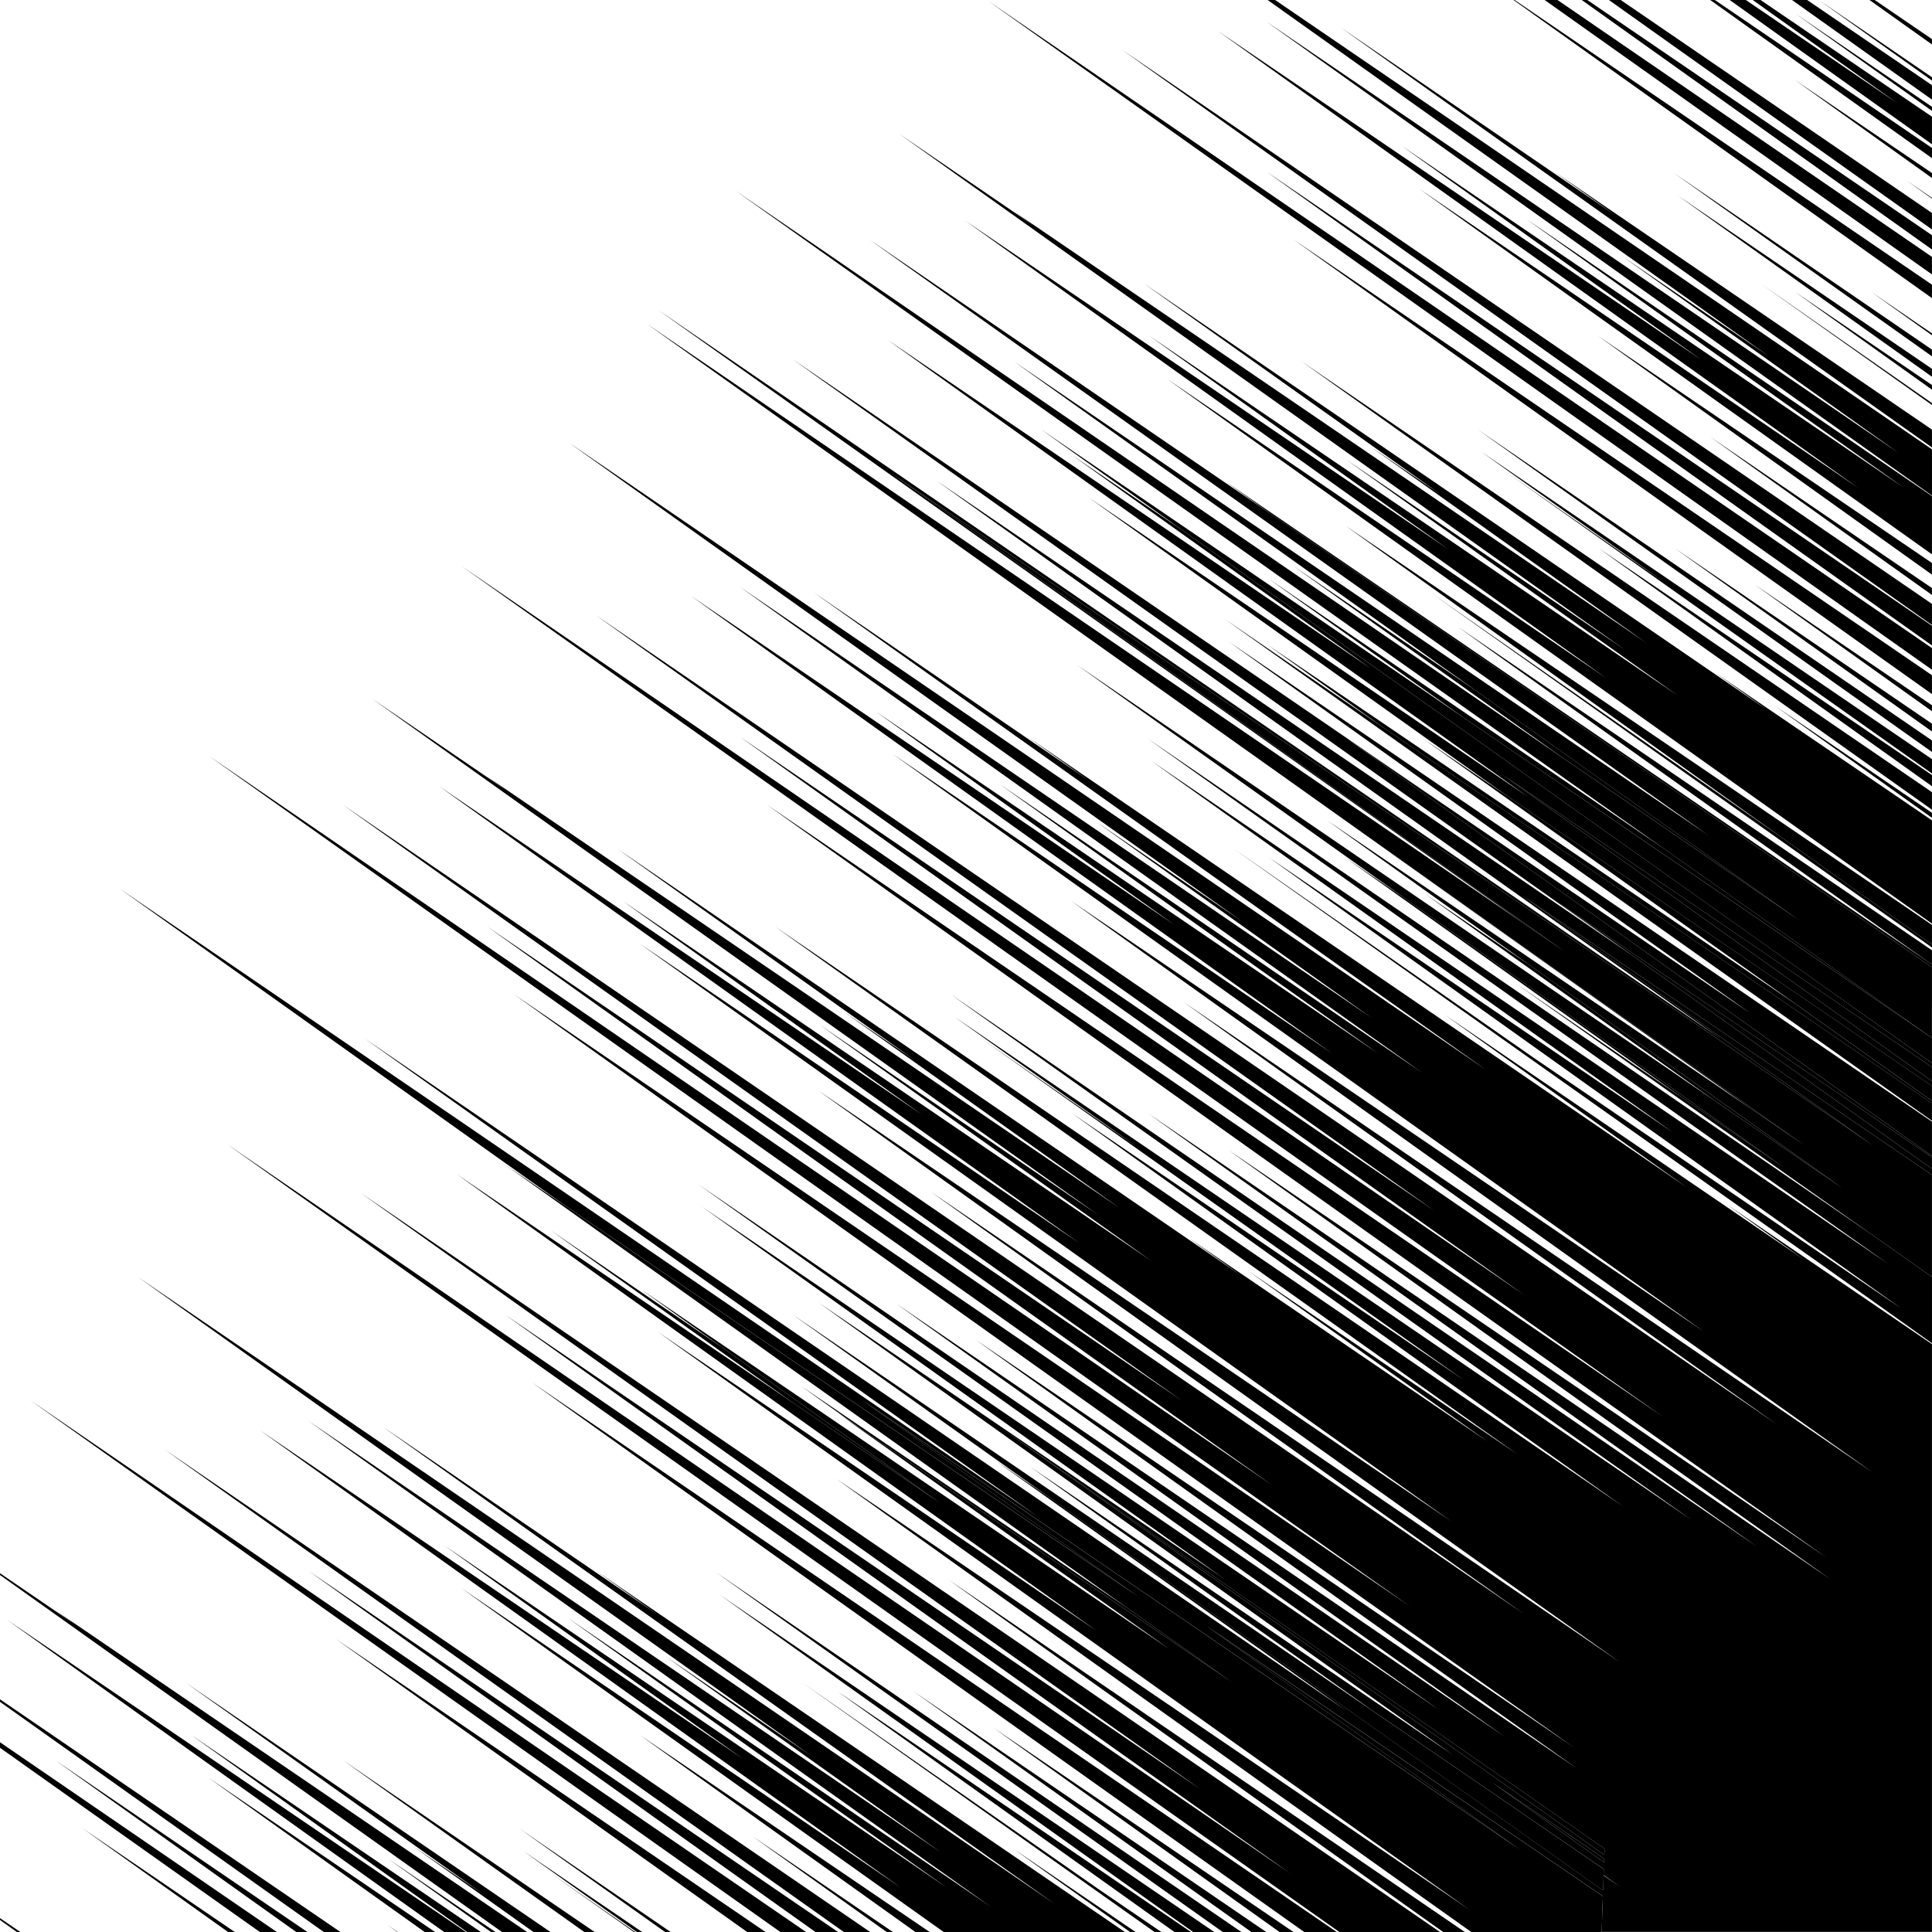 <svg xmlns="http://www.w3.org/2000/svg" width="80" height="80" viewBox="505.38 83.143 80 80"><path fill="none" d="M585.378 135.133h.002v.108h-.002zM505.38 163.143h.699l-.699-.497v.497zM572.502 161.3l-.719-.511-.001.019.72.492z"/><path fill="none" d="M583.007 83.143l2.371 1.619v.221l-2.585-1.84h-2.582l5.167 3.527v.598l-5.795-4.125h-1.302c2.054 1.397 4.465 3.039 7.097 4.832v1.142c-2.902-2.068-5.75-4.099-8.375-5.973h-.614c2.302 1.568 5.419 3.691 8.989 6.126v.421c-3.664-2.611-6.859-4.892-9.181-6.548h-3.706c3.84 2.626 8.277 5.662 12.887 8.819v.681c-4.8-3.406-9.421-6.688-13.377-9.5h-.896a17615.5 17615.5 0 0114.272 9.738v.593c-5.716-4.068-10.921-7.777-14.502-10.331h-1.003a20172.12 20172.12 0 0115.505 10.636v.727c-5.691-4.029-11.242-7.962-16.038-11.363h-1.242c2.483 1.691 9.276 6.319 17.28 11.787v.557c-8.03-5.714-14.876-10.596-17.327-12.344h-9.873c6.845 4.673 17.397 11.885 27.2 18.607v1.915c-13.665-9.707-27.562-19.628-27.562-19.628s12.913 8.789 26.192 17.869c-6.728-4.785-11.423-8.129-11.423-8.129s2.323 1.583 6.047 4.125a18978.323 18978.323 0 01-20.765-14.759H505.38v65.144l3.133 2.137-.824-.588s8.897 6.056 19.516 13.307h.265l-5.009-3.566 2.924 1.994c-7.245-5.147-12.306-8.748-12.306-8.748s6.382 4.357 15.095 10.32h1.4c-5.937-4.223-9.962-7.092-9.962-7.092s4.212 2.872 10.39 7.092h1.625l-3.476-2.462 3.532 2.462h.066l-4.693-3.347 4.913 3.347h.951c-3.731-2.649-6.023-4.279-6.023-4.279l6.254 4.279h3.167c-9.491-6.754-17.052-12.149-17.052-12.149-.002 0 7.938 5.407 17.813 12.149h.615c-16.056-11.364-31.063-22.021-31.063-22.021s15.608 10.681 32.126 22.021h.389c-11.229-7.986-20.979-14.946-20.979-14.946s10.252 6.979 21.914 14.946h.24c-14.431-10.233-28.138-19.991-28.138-19.991s14.335 9.785 29.229 19.991h.685l-5.567-3.969 5.823 3.969h.932c-6.585-4.702-11.405-8.153-11.405-8.153s5.094 3.458 11.995 8.153h.583c-10.729-7.637-19.978-14.244-19.978-14.244s8.213 5.587 18.195 12.4c-12.823-9.123-26.527-18.931-26.527-18.931s9.407 6.385 20.004 13.608c-7.108-5.071-12.376-8.839-12.376-8.839s9.813 6.666 20.806 14.165c-8.918-6.34-15.67-11.151-15.67-11.151s7.675 5.233 17.511 11.958c-13.889-9.864-28.271-20.132-28.271-20.132s12.913 8.788 26.192 17.869c-6.727-4.786-11.421-8.129-11.421-8.129l6.046 4.125c-14.133-10.029-27.874-19.821-27.874-19.821s21 14.319 37.986 25.978c-14.43-10.229-27.859-19.784-27.859-19.784 0-.001 4.627 3.16 11.387 7.783l-2.535-1.805s10.05 6.852 21.886 14.95h.217l-4.829-3.444s1.93 1.313 5.056 3.444h.786a29355 29355 0 01-14.575-10.32L551 161.459l2.47 1.684h.542c-7.903-5.637-13.964-9.97-13.964-9.97s6.39 4.343 14.647 9.97h.089c-10.637-7.567-19.586-13.954-19.586-13.954s9.406 6.403 20.461 13.954h.353c-11.648-8.26-20.973-14.886-20.973-14.886s9.708 6.637 21.746 14.886h.411c-8.022-5.709-13.977-9.956-13.977-9.956s6.243 4.253 14.592 9.956h.551c-6.849-4.885-11.838-8.451-11.838-8.451s5.256 3.573 12.416 8.451h.446c-15.027-10.66-31.979-22.755-31.979-22.755s17.849 12.152 33.324 22.755h.108c-20.153-14.229-46.065-32.628-46.065-32.628s24.056 16.461 44.045 30.213c-15.088-10.701-32.51-23.137-32.51-23.137s14.593 9.934 28.763 19.63c-16.538-11.715-34.746-24.676-34.746-24.676s26.313 17.961 44.68 30.598h.132c-11.055-7.861-20.468-14.576-20.468-14.576s9.885 6.731 21.363 14.576h.27c-12.718-9.05-26.283-18.759-26.283-18.759s13.426 9.11 26.22 17.845c-15.043-10.668-33.619-23.936-33.619-23.936s8.213 5.586 18.197 12.4c-12.823-9.123-26.527-18.931-26.527-18.931s6.036 4.097 13.88 9.436c-5.958-4.239-10.002-7.12-10.002-7.12l7.093 4.841-3.343-2.389s10.468 7.11 21.891 14.903c-7.945-5.648-13.752-9.787-13.752-9.787l1.042.711-2.545-1.82c0-.001 5.833 3.96 13.515 9.192-13.063-9.285-25.776-18.359-25.776-18.359l2.472 1.683c-10.23-7.27-18.417-13.104-18.417-13.104s21.002 14.319 37.987 25.979c-14.429-10.23-27.858-19.785-27.858-19.785s22.427 15.315 40.662 27.846c-8.27-5.888-14.535-10.361-14.535-10.361l2.342 1.595c-6.355-4.521-10.729-7.637-10.729-7.637 0-.001 11.261 7.677 23.982 16.383a15994.017 15994.017 0 01-14.148-10.083c0-.001 7.771 5.29 17.496 11.93-12.921-9.188-26.242-18.714-26.242-18.714s7.499 5.097 16.755 11.406c-11.498-8.178-21.604-15.39-21.604-15.39s15.803 10.758 30.517 20.831c-15.707-11.125-30.674-21.763-30.674-21.763s16.654 11.387 33.389 22.874c-13.019-9.249-25.21-17.943-25.21-17.943s14.065 9.583 28.233 19.28c-12.546-8.925-24.927-17.774-24.927-17.774s12.214 8.302 24.777 16.883c-15.934-11.236-43.896-31.188-43.896-31.188s20.942 14.258 37.127 25.362c-20.519-14.47-49.76-35.236-49.76-35.236s24.056 16.462 44.045 30.213c-15.087-10.701-32.51-23.137-32.51-23.137s14.594 9.935 28.764 19.63c-16.537-11.713-34.745-24.675-34.745-24.675s30.682 20.942 48.907 33.51c-12.722-9.04-24.563-17.488-24.563-17.488s14.345 9.77 28.542 19.485c-14.12-10.016-33.192-23.669-33.192-23.669s13.424 9.112 26.22 17.845c-15.045-10.668-33.621-23.936-33.621-23.936s8.215 5.587 18.198 12.399a13607.876 13607.876 0 01-26.526-18.931c-.002 0 9.407 6.386 20.004 13.608-7.11-5.071-12.378-8.838-12.378-8.838s10.468 7.11 21.891 14.904c-7.944-5.65-13.752-9.789-13.752-9.789s4.755 3.242 11.565 7.895c-14.867-10.547-30.067-21.377-30.067-21.377s2.123 1.447 5.563 3.795l-.825-.588s12.913 8.788 26.192 17.869c-6.727-4.785-11.421-8.13-11.421-8.13l2.924 1.994c-7.246-5.146-12.305-8.747-12.305-8.747s12.153 8.301 25.845 17.681l-2.189-1.563s5.215 3.547 12.394 8.441c-5.878-4.188-9.925-7.076-9.925-7.076s4.614 3.141 11.171 7.612c-15.115-10.718-30.764-21.868-30.764-21.868s18.699 12.751 35.131 24.021c-11.754-8.366-22.837-16.292-22.837-16.292s7.224 4.909 16.242 11.056c-6.859-4.85-13.875-9.817-19.996-14.155l6.563 4.576c-4.63-3.298-7.66-5.46-7.66-5.46s15.802 10.758 30.517 20.83c-15.708-11.124-30.674-21.762-30.674-21.762s16.655 11.388 33.391 22.874c-13.021-9.249-25.212-17.943-25.212-17.943s14.064 9.582 28.234 19.279c-12.547-8.923-24.929-17.775-24.929-17.775s12.215 8.303 24.779 16.883c-15.934-11.235-43.896-31.188-43.896-31.188s20.942 14.259 37.126 25.363c-20.518-14.47-49.76-35.236-49.76-35.236s24.057 16.461 44.045 30.212c-15.086-10.701-32.51-23.136-32.51-23.136s14.595 9.934 28.765 19.63c-16.538-11.713-34.746-24.675-34.746-24.675s30.681 20.941 48.908 33.51c-12.724-9.041-24.564-17.488-24.564-17.488 0-.001 14.344 9.77 28.543 19.485-14.12-10.015-33.193-23.668-33.193-23.668 0-.001 13.426 9.111 26.219 17.846-15.043-10.668-33.619-23.937-33.619-23.937s8.214 5.587 18.198 12.4c-12.824-9.122-26.528-18.93-26.528-18.93s9.408 6.386 20.004 13.609c-7.108-5.073-12.377-8.84-12.377-8.84s9.814 6.666 20.808 14.165c-8.92-6.341-15.67-11.15-15.67-11.15s7.673 5.231 17.511 11.958c-13.891-9.864-28.272-20.132-28.272-20.132s12.913 8.79 26.192 17.871c-6.728-4.787-11.421-8.131-11.421-8.131l6.045 4.126c-14.133-10.03-27.873-19.821-27.873-19.821s21 14.319 37.986 25.978c-14.431-10.23-27.859-19.785-27.859-19.785s4.626 3.16 11.384 7.783c-1.61-1.148-2.533-1.804-2.533-1.804s13.289 9.061 27.305 18.659c-5.937-4.23-10.03-7.152-10.03-7.152s6.425 4.374 14.887 10.148l-3.217-2.295s3.413 2.319 8.504 5.789v-.041l-4.563-3.247a21891.097 21891.097 0 01-24.346-17.229l12.388 8.636c2.979 2.029 8.682 5.917 15.29 10.428-12.921-9.188-26.242-18.714-26.242-18.714s7.501 5.097 16.757 11.404c-11.5-8.176-21.605-15.388-21.605-15.388s15.802 10.756 30.517 20.831c-15.708-11.125-30.676-21.762-30.676-21.762 0-.001 14.392 9.838 29.858 20.449l-14.598-10.293c2.353 1.612 4.667 3.199 6.901 4.733-8.029-5.714-13.982-9.96-13.982-9.96l2.423 1.652c-7.836-5.572-13.529-9.628-13.529-9.628s12.712 8.669 26.388 18.032c-6.921-4.936-11.977-8.55-11.977-8.55l4.31 2.931c-4.967-3.546-8.331-5.953-8.331-5.953 0-.001 7.892 5.358 17.414 11.849a14422.86 14422.86 0 01-19.265-13.694c-13.582-9.641-26.356-18.743-26.356-18.743s19.632 13.384 36.283 24.81c-17.709-12.527-35.805-25.377-35.805-25.377s24.057 16.461 44.046 30.213c-15.087-10.702-32.51-23.137-32.51-23.137s14.594 9.935 28.766 19.63c-16.541-11.714-34.749-24.676-34.749-24.676s12.51 8.539 26.299 17.984c3.058 2.079 7.904 5.377 13.381 9.11-11.5-8.177-21.605-15.389-21.605-15.389s14.82 10.088 29.118 19.874v.033l.002.001v-.149l-.002-.001v.083c-15.184-10.756-29.277-20.772-29.277-20.772l6.574 4.498-4.796-3.43s10.517 7.137 21.804 14.833c-8.735-6.215-15.402-10.97-15.402-10.97l3.568 2.432a16817.043 16817.043 0 01-17.369-12.385s8.215 5.586 18.197 12.399c-12.823-9.123-26.525-18.931-26.525-18.931s9.405 6.385 20.002 13.607c-7.108-5.07-12.376-8.838-12.376-8.838l4.569 3.106c-3.605-2.569-5.878-4.191-5.878-4.191s7.769 5.29 17.496 11.932c-4.867-3.464-8.049-5.731-8.049-5.731s7.073 4.821 16.325 11.146l-1.162-.825c-18.154-12.839-37.244-26.396-37.244-26.396s16.954 11.602 34.223 23.462c-6.571-4.674-11.134-7.926-11.134-7.926l7.599 5.186c-10.438-7.426-19.151-13.646-19.151-13.646 0-.001 14.594 9.935 28.764 19.631-16.537-11.714-34.745-24.676-34.745-24.676s7.147 4.879 16.59 11.338l-1.906-1.358s14.448 9.854 29.106 19.893c-10.607-7.544-19.446-13.851-19.446-13.851 0-.001 8.916 6.072 19.645 13.402v.159l.002.001v-.275a21483.769 21483.769 0 01-20.766-14.699l14.549 10.145c-9.735-6.942-18.08-12.917-18.08-12.917s12.115 8.222 24.295 16.534v.716l.002.001V83.143h-2.383zm2.371 38.246c-14.655-10.401-31.696-22.572-31.696-22.572s8.213 5.587 18.198 12.399c-12.822-9.123-26.526-18.931-26.526-18.931s9.407 6.386 20.002 13.607c-7.108-5.071-12.375-8.838-12.375-8.838s10.467 7.11 21.89 14.904c-7.944-5.65-13.752-9.788-13.752-9.788s4.755 3.241 11.565 7.895c-14.869-10.547-30.067-21.377-30.067-21.377s2.123 1.447 5.563 3.795l-.825-.588s12.913 8.788 26.192 17.869c-6.728-4.786-11.421-8.13-11.421-8.13l2.924 1.994c-7.245-5.147-12.306-8.747-12.306-8.747s12.156 8.301 25.846 17.682l-2.189-1.564s3.62 2.462 8.978 6.115v4.275zm0-4.381l-6.509-4.643s2.532 1.724 6.509 4.435v.208zm0-.336c-13.504-9.587-26.101-18.563-26.101-18.563s12.537 8.551 26.101 17.836v.727zm0-.974c-7.83-5.585-13.808-9.859-13.808-9.859s5.96 4.048 13.808 9.396v.463zm0-.525c-6.068-4.292-12.162-8.607-17.562-12.434l6.563 4.577c-4.63-3.299-7.658-5.461-7.658-5.461s8.4 5.72 18.656 12.724v.594zm0-.893c-10.622-7.534-18.815-13.357-18.815-13.357s8.171 5.587 18.815 12.881v.476zm0-.848c-6.281-4.473-10.637-7.578-10.637-7.578s4.346 2.96 10.637 7.255v.323zm0-.838c-4.424-3.157-7.33-5.235-7.33-5.235s2.901 1.972 7.33 4.988v.247zm0-.711c-13.364-9.495-26.447-18.83-26.447-18.83s13.012 8.859 26.447 18.049v.781zm0-1.008c-18.677-13.208-39.081-27.695-39.081-27.695 0-.001 20.288 13.882 39.081 26.799v.896zm0-1.006c-13.695-9.727-27.546-19.614-27.546-19.614s13.771 9.375 27.546 18.797v.817zm0-.846c-16.201-11.479-33.527-23.813-33.527-23.813s17.225 11.757 33.527 22.939v.874zm0-1.245c-5.484-3.907-9.184-6.546-9.184-6.546l9.184 6.262v.284zm0-.841c-7.796-5.566-13.834-9.888-13.834-9.888s6.019 4.085 13.834 9.406v.482zm0-.841c-11.254-8.009-21.234-15.138-21.234-15.138s8.214 5.586 18.198 12.399c-12.824-9.123-26.528-18.93-26.528-18.93s9.408 6.386 20.004 13.608c-7.108-5.072-12.377-8.839-12.377-8.839s9.814 6.667 20.807 14.165c-8.919-6.34-15.67-11.152-15.67-11.152s7.308 4.984 16.801 11.474v2.413zm0-4.425c-13.083-9.28-24.491-17.397-24.491-17.397s4.628 3.16 11.386 7.783l-2.535-1.805s6.72 4.582 15.641 10.681v.738zm0-1.76l-7.1-5.03 7.1 4.952v.078zm0-.632l-5.666-4.048s2.192 1.489 5.666 3.854v.194zm0-.536c-6.198-4.416-10.515-7.496-10.515-7.496s4.307 2.932 10.515 7.167v.329zm0-.847c-6.388-4.535-10.674-7.581-10.674-7.581s4.279 2.924 10.674 7.304v.277zm0-.871l-2.493-1.779 2.493 1.7v.079zm0-5.657l-1.041-.744 1.041.711v.033zm0-.855c-3.477-2.486-5.691-4.072-5.691-4.072s2.21 1.5 5.691 3.867v.205zm0-2.779l-5.655-4.028s2.161 1.473 5.655 3.859v.169zm0-1.255l-4.646-3.31s1.75 1.192 4.646 3.171v.139z"/><path fill="none" d="M585.378 135.948h.002v.021h-.002zM505.38 162.569l.841.574h8.602l-6.019-4.29s2.44 1.661 6.297 4.29h1.038a22529.91 22529.91 0 01-10.759-7.628v7.054zM577.958 83.143h-.287l6.29 4.284-6.003-4.284zM585.378 122.664h.002v.414h-.002zM585.378 124.628h.002v.021h-.002zM505.38 153.508c3.209 2.191 8.267 5.648 14.096 9.635h2.353l-.412-.295.435.295h1.114a15236 15236 0 01-8.948-6.385c-.001 0 3.806 2.588 9.378 6.385h.375c-9.75-6.952-18.083-12.917-18.083-12.917s8.815 5.984 18.989 12.917h.046c-6.611-4.716-11.407-8.147-11.407-8.147s5.059 3.436 11.977 8.147h.417l-4.255-3.03 4.442 3.03h.271c-8.829-6.27-16.902-12.018-20.786-14.782v5.147zM585.378 134.368h.002v.088h-.002zM505.38 155.286c3.257 2.231 7.189 4.926 11.463 7.857h.803c-5.886-4.194-9.94-7.088-9.94-7.088 0-.001 4.258 2.897 10.401 7.088h.682a29354.48 29354.48 0 01-13.408-9.53v1.673zM585.378 123.884h.002v.353h-.002zM585.378 130.299h.002v.037h-.002z"/><path d="M585.378 122.252c-2.091-1.488-4.182-2.979-6.215-4.428l-14.549-10.145c6.352 4.501 13.662 9.679 20.766 14.699v-.22l-.002-.001v.095zM585.378 134.456h.002v.677h-.002zM585.378 135.241h.002v.707h-.002zM568.693 123.086l-4.31-2.931s5.056 3.614 11.977 8.55l5.306 3.634c-4.731-3.369-9.291-6.623-12.973-9.253zM585.378 131.009c-12.267-8.73-24.27-17.313-24.27-17.313l3.376 2.295c-13.789-9.445-26.299-17.984-26.299-17.984s18.208 12.961 34.749 24.676c-14.172-9.695-28.766-19.63-28.766-19.63s17.423 12.435 32.51 23.137c-19.989-13.752-44.046-30.213-44.046-30.213s18.096 12.85 35.805 25.377l1.703 1.168c-14.429-10.229-27.857-19.785-27.857-19.785s22.425 15.315 40.66 27.845c-8.27-5.888-14.537-10.361-14.537-10.361s7.506 5.109 16.972 11.572v2.574l.002.001v-4.032l-.002-.001v.674zm0 .533c-8.761-6.237-15.523-11.062-15.523-11.062s6.742 4.59 15.523 10.584v.478zM563.501 120.302l-2.423-1.652s5.953 4.247 13.982 9.96l4.184 2.874c-5.507-3.907-11.015-7.82-15.743-11.182zM552.069 149.731c-7.682-5.231-13.515-9.193-13.515-9.192l2.545 1.82c2.28 1.555 8.121 5.54 15.284 10.437l-4.314-3.065zM585.378 122.653h.002v.012h-.002zM535.261 138.92c-4.33-2.957-7.093-4.841-7.093-4.841s4.044 2.881 10.002 7.12c1.952 1.329 4.012 2.731 6.124 4.171-3.656-2.608-6.817-4.867-9.033-6.45zM580.093 135.311c-8.462-5.774-14.887-10.148-14.887-10.148s4.094 2.922 10.03 7.152c-14.016-9.598-27.305-18.659-27.305-18.659s.923.656 2.533 1.804c-6.758-4.623-11.384-7.783-11.384-7.783s13.429 9.555 27.859 19.785c-16.986-11.659-37.986-25.978-37.986-25.978s13.74 9.792 27.873 19.821l-6.045-4.126s4.693 3.344 11.421 8.131c-13.279-9.081-26.192-17.871-26.192-17.871s14.382 10.269 28.272 20.132c-9.838-6.726-17.511-11.958-17.511-11.958s6.75 4.81 15.67 11.15a13857.203 13857.203 0 00-20.808-14.165s5.269 3.767 12.377 8.84c-10.596-7.223-20.004-13.609-20.004-13.609s13.704 9.808 26.528 18.93c-9.984-6.813-18.198-12.4-18.198-12.4s18.576 13.268 33.619 23.937a12804.583 12804.583 0 00-26.219-17.846s19.073 13.654 33.193 23.668a18042.552 18042.552 0 00-28.543-19.485s11.841 8.447 24.564 17.488c-18.228-12.568-48.908-33.51-48.908-33.51s18.208 12.962 34.746 24.675c-14.17-9.696-28.765-19.63-28.765-19.63s17.424 12.435 32.51 23.136c-19.988-13.751-44.045-30.212-44.045-30.212s29.242 20.766 49.76 35.236c-16.184-11.104-37.126-25.363-37.126-25.363s27.962 19.953 43.896 31.188c-12.564-8.58-24.779-16.883-24.779-16.883s12.382 8.852 24.929 17.775c-14.17-9.697-28.234-19.279-28.234-19.279s12.191 8.694 25.212 17.943c-16.735-11.486-33.391-22.874-33.391-22.874s14.966 10.639 30.674 21.762c-14.715-10.072-30.517-20.83-30.517-20.83s3.03 2.162 7.66 5.46l-6.563-4.576c6.121 4.338 13.137 9.305 19.996 14.155-9.019-6.147-16.242-11.056-16.242-11.056s11.083 7.926 22.837 16.292c-16.432-11.27-35.131-24.021-35.131-24.021s15.648 11.15 30.764 21.868c-6.557-4.471-11.171-7.612-11.171-7.612s4.047 2.888 9.925 7.076c-7.179-4.895-12.394-8.441-12.394-8.441s.796.567 2.189 1.563c-13.691-9.379-25.845-17.681-25.845-17.681s5.059 3.601 12.305 8.747l-2.924-1.994s4.694 3.345 11.421 8.13c-13.279-9.081-26.192-17.869-26.192-17.869s.288.207.825.588c-3.44-2.349-5.563-3.795-5.563-3.795s15.2 10.831 30.067 21.377c-6.811-4.652-11.565-7.895-11.565-7.895s5.808 4.138 13.752 9.789c-11.423-7.794-21.891-14.904-21.891-14.904s5.268 3.767 12.378 8.838c-10.597-7.222-20.006-13.608-20.004-13.608 0 0 13.704 9.808 26.526 18.931-9.983-6.813-18.198-12.399-18.198-12.399s18.576 13.268 33.621 23.936c-12.796-8.733-26.22-17.845-26.22-17.845s19.072 13.654 33.192 23.669c-14.197-9.716-28.542-19.485-28.542-19.485s11.842 8.448 24.563 17.488c-18.226-12.567-48.907-33.51-48.907-33.51s18.208 12.962 34.745 24.675c-14.17-9.695-28.764-19.63-28.764-19.63s17.423 12.436 32.51 23.137c-19.989-13.75-44.045-30.213-44.045-30.213s29.241 20.766 49.76 35.236c-16.185-11.104-37.127-25.362-37.127-25.362s27.962 19.952 43.896 31.188c-12.563-8.582-24.777-16.883-24.777-16.883s12.381 8.85 24.927 17.774c-14.168-9.697-28.233-19.28-28.233-19.28s12.191 8.694 25.21 17.943c-16.734-11.486-33.389-22.874-33.389-22.874s14.967 10.638 30.674 21.763c-14.714-10.073-30.517-20.831-30.517-20.831s10.106 7.212 21.604 15.39c-9.256-6.31-16.755-11.407-16.755-11.406 0 0 13.321 9.526 26.242 18.714-9.726-6.64-17.496-11.931-17.496-11.93 0 0 6.064 4.328 14.148 10.083l9.595 6.572-.009.247.719.511-.72-.492-.021.621a16895.968 16895.968 0 01-22.816-16.205l-2.342-1.595s6.266 4.473 14.535 10.361c-18.235-12.531-40.662-27.846-40.662-27.846s13.43 9.555 27.858 19.785c-16.985-11.659-37.987-25.979-37.987-25.979s8.187 5.833 18.417 13.104c4.373 2.978 13.944 9.501 23.722 16.186-6.727-4.785-11.421-8.129-11.421-8.129s13.262 9.043 27.259 18.626c-7.467-5.321-12.984-9.262-12.984-9.262s7.245 4.929 16.414 11.187l-.018.533c-.01.213-.019.545-.027.948h13.672v-24.339c-5.091-3.469-8.504-5.789-8.504-5.789l3.219 2.301zm-8.291 24.949l-4.642-3.314s1.764 1.198 4.647 3.162l-.005.152zm.011-.311a23980.076 23980.076 0 01-25.058-17.731l25.065 17.476-.007.255zM558.511 115.288c5.787 4.121 12.727 9.057 19.265 13.694l2.322 1.583a7434.815 7434.815 0 01-21.587-15.277zM585.378 136.019l-2.621-1.848a23594.006 23594.006 0 00-29.858-20.449s14.968 10.638 30.676 21.762c-14.715-10.074-30.517-20.831-30.517-20.831s10.105 7.212 21.605 15.388c-9.256-6.308-16.757-11.404-16.757-11.404s13.321 9.526 26.242 18.714c-6.608-4.511-12.312-8.399-15.29-10.428l-12.388-8.636c7.427 5.261 16.165 11.45 24.346 17.229a6898.22 6898.22 0 014.563 3.247v-2.792l-.002-.001v.049zM585.378 129.621h.002v.678h-.002zM585.378 124.237h.002v.392h-.002zM585.378 126.12a13511.75 13511.75 0 01-12.299-8.687l1.162.825c-9.252-6.325-16.325-11.146-16.325-11.146s3.182 2.267 8.049 5.731c6.177 4.217 13.14 8.978 19.413 13.281v1.039a13330.995 13330.995 0 01-31.031-22.061l-4.569-3.106s5.268 3.768 12.376 8.838c-10.597-7.222-20.002-13.607-20.002-13.607s13.702 9.808 26.525 18.931a12990.17 12990.17 0 00-18.197-12.399s7.793 5.566 17.369 12.385c3.829 2.611 10.339 7.053 17.529 11.968v.62l-5.695-4.05c-11.287-7.696-21.804-14.833-21.804-14.833l4.796 3.43c5.526 3.782 13.91 9.522 22.703 15.554v.638l.002.001v-4.822l-.002-.001v1.471zm0 1.791c-9.715-6.922-17.791-12.695-17.791-12.695s8.044 5.468 17.791 12.115v.58zM585.378 123.083l-.198-.141c-14.658-10.039-29.106-19.893-29.106-19.893l1.906 1.358c8.452 5.782 18.742 12.831 27.398 18.785v.691l.002.001v-.806l-.002-.001v.006z"/><path d="M566.523 111.759c-4.619-3.154-7.599-5.186-7.599-5.186s4.563 3.251 11.134 7.926c3.302 2.268 6.615 4.544 9.823 6.751-4.419-3.134-9.035-6.415-13.358-9.491zM585.378 97.025v-.079l-2.493-1.7 2.493 1.779zM585.378 99.911v-.078l-7.1-4.952 7.1 5.03zM585.378 90.513v-.205l-5.691-3.867 5.691 4.072zM585.378 99.279v-.194c-3.474-2.365-5.666-3.854-5.666-3.854l5.666 4.048zM585.378 98.743v-.329c-6.208-4.234-10.515-7.167-10.515-7.167s4.317 3.081 10.515 7.496zM585.378 87.734v-.169c-3.494-2.386-5.655-3.859-5.655-3.859l5.655 4.028zM585.378 97.896v-.277c-6.395-4.38-10.674-7.304-10.674-7.304s4.287 3.046 10.674 7.581zM585.378 91.368v-.033l-1.041-.71zM585.378 86.479v-.138c-2.896-1.979-4.646-3.171-4.646-3.171l4.646 3.309zM572.273 92.057c-6.758-4.623-11.386-7.783-11.386-7.783s11.408 8.117 24.491 17.397v-.739c-8.921-6.099-15.641-10.681-15.641-10.681l2.536 1.806zM574.38 107.315l-6.563-4.577a20179.25 20179.25 0 0017.562 12.434v-.594c-10.256-7.004-18.656-12.724-18.656-12.724s3.027 2.163 7.657 5.461zM578.59 112.562c-13.689-9.381-25.846-17.682-25.846-17.682s5.061 3.6 12.306 8.747l-2.924-1.994s4.693 3.344 11.421 8.13c-13.279-9.081-26.192-17.869-26.192-17.869l.825.588c-3.44-2.348-5.563-3.795-5.563-3.795s15.198 10.831 30.067 21.377c-6.811-4.654-11.565-7.895-11.565-7.895s5.808 4.138 13.752 9.788c-11.423-7.794-21.89-14.904-21.89-14.904s5.267 3.767 12.375 8.838c-10.595-7.222-20.002-13.607-20.002-13.607s13.704 9.808 26.526 18.931c-9.985-6.813-18.198-12.399-18.198-12.399s17.041 12.171 31.696 22.572v-4.276c-5.357-3.653-8.978-6.115-8.978-6.115s.797.568 2.19 1.565zM585.378 112.594v-.248c-4.429-3.016-7.33-4.988-7.33-4.988s2.907 2.079 7.33 5.236zM585.378 114.28v-.477c-10.645-7.294-18.815-12.881-18.815-12.881s8.193 5.824 18.815 13.358zM585.378 116.672v-.727c-13.563-9.285-26.101-17.836-26.101-17.836s12.598 8.975 26.101 18.563zM584.248 103.362c-10.992-7.498-20.807-14.165-20.807-14.165s5.269 3.767 12.377 8.839c-10.596-7.223-20.004-13.608-20.004-13.608s13.704 9.808 26.528 18.93c-9.984-6.813-18.198-12.399-18.198-12.399s9.98 7.129 21.234 15.138v-2.412c-9.493-6.49-16.801-11.474-16.801-11.474s6.752 4.811 15.671 11.151zM585.378 117.008v-.208c-3.977-2.711-6.509-4.435-6.509-4.435l6.509 4.643zM585.378 115.698v-.462c-7.848-5.348-13.808-9.396-13.808-9.396s5.978 4.272 13.808 9.858zM585.378 107.778v-.285l-9.184-6.262s3.7 2.64 9.184 6.547zM585.378 109.023v-.874c-16.303-11.182-33.527-22.939-33.527-22.939s17.326 12.335 33.527 23.813zM585.378 106.937v-.482c-7.815-5.321-13.834-9.406-13.834-9.406s6.039 4.322 13.834 9.888zM585.378 110.875v-.896a25394.957 25394.957 0 00-39.081-26.799s20.405 14.487 39.081 27.695zM585.378 109.869v-.816c-13.774-9.422-27.546-18.797-27.546-18.797s13.851 9.886 27.546 19.613zM585.378 111.883v-.781c-13.436-9.19-26.447-18.049-26.447-18.049s13.083 9.335 26.447 18.83zM585.378 113.432v-.323c-6.291-4.295-10.637-7.255-10.637-7.255s4.356 3.105 10.637 7.578zM585.378 91.962c-4.609-3.157-9.047-6.193-12.887-8.819h-.49c3.956 2.812 8.577 6.094 13.377 9.5v-.681zM585.378 89.27c-3.57-2.435-6.688-4.559-8.989-6.126h-.191c2.321 1.656 5.517 3.937 9.181 6.548v-.422zM585.378 92.881a17615.5 17615.5 0 00-14.272-9.738h-.229c3.581 2.554 8.786 6.263 14.502 10.331v-.593zM585.378 94.93a15090.08 15090.08 0 00-17.28-11.787h-.047c2.451 1.748 9.297 6.629 17.327 12.344v-.557zM585.378 93.779c-5.49-3.77-10.84-7.439-15.505-10.636h-.533c4.796 3.4 10.347 7.334 16.038 11.363v-.727zM572.586 93.776s4.695 3.344 11.423 8.129c-13.279-9.08-26.192-17.869-26.192-17.869s13.896 9.921 27.562 19.628v-1.915a17093.076 17093.076 0 00-27.2-18.607h-.31c5.316 3.784 12.979 9.234 20.765 14.759-3.724-2.542-6.048-4.125-6.048-4.125zM585.378 87.975l-7.097-4.832h-.323l6.003 4.284-6.29-4.284h-.668c2.625 1.874 5.473 3.905 8.375 5.973v-1.141zM585.378 84.762l-2.371-1.619h-.214c.787.561 1.649 1.175 2.585 1.84v-.221zM585.378 86.67c-1.785-1.22-3.515-2.4-5.167-3.527h-.628l5.795 4.125v-.598zM585.378 122.157v-.716c-12.18-8.312-24.295-16.534-24.295-16.534s8.345 5.975 18.08 12.917c2.033 1.449 4.124 2.94 6.215 4.428v-.095zM585.378 126.124a15479.086 15479.086 0 00-36.909-25.213s2.272 1.622 5.878 4.191c7.362 5.248 20.314 14.472 31.031 22.061v-1.039zM585.378 128.111c-7.19-4.916-13.7-9.357-17.529-11.968l-3.568-2.432a21948.21 21948.21 0 0021.097 15.02v-.62z"/><path d="M585.378 124.649V123.192a13461.344 13461.344 0 00-27.398-18.785c-9.442-6.459-16.59-11.338-16.59-11.338s18.208 12.962 34.745 24.676a16133.905 16133.905 0 00-28.764-19.631s8.714 6.22 19.151 13.646c4.323 3.076 8.939 6.357 13.358 9.491-3.208-2.207-6.521-4.484-9.823-6.751-17.269-11.86-34.223-23.462-34.223-23.462s19.09 13.556 37.244 26.396c4.235 2.995 8.42 5.951 12.299 8.687v-1.472zM585.378 127.911v-.58c-9.747-6.647-17.791-12.115-17.791-12.115s8.077 5.773 17.791 12.695zM585.378 123.077v-.585a16400.726 16400.726 0 00-19.645-13.402s8.839 6.307 19.446 13.851l.198.141v-.005zM562.675 113.278l-6.574-4.498s14.094 10.016 29.277 20.772v-.721a26111.147 26111.147 0 00-22.703-15.553zM585.378 135.969v-4.175c-9.466-6.463-16.972-11.572-16.972-11.572s6.268 4.474 14.537 10.361c-18.235-12.53-40.66-27.845-40.66-27.845s13.429 9.556 27.857 19.785l-1.703-1.168c-16.651-11.425-36.283-24.81-36.283-24.81s12.774 9.102 26.356 18.743a7299.91 7299.91 0 0021.587 15.277l-2.322-1.583c-9.522-6.491-17.414-11.85-17.414-11.849a14386.676 14386.676 0 0021.304 15.206l-5.306-3.634c-13.676-9.362-26.388-18.032-26.388-18.032a20162.07 20162.07 0 0029.272 20.811l-4.184-2.874a7201.922 7201.922 0 00-6.901-4.733l14.598 10.293 2.621 1.848v-.049zM585.378 131.009v-1.421c-14.298-9.786-29.118-19.874-29.118-19.874s10.105 7.212 21.605 15.389c-5.477-3.732-10.323-7.031-13.381-9.11-2.11-1.436-3.376-2.295-3.376-2.295s12.004 8.581 24.27 17.311zM585.378 131.542v-.478c-8.781-5.994-15.523-10.584-15.523-10.584s6.763 4.826 15.523 11.062zM552.174 163.143h.227c-3.126-2.131-5.056-3.444-5.056-3.444l4.829 3.444zM554.011 163.143h.684c-8.258-5.627-14.647-9.97-14.647-9.97s6.06 4.333 13.963 9.97zM532.607 149.998c-6.76-4.623-11.387-7.784-11.387-7.783 0 0 13.43 9.555 27.859 19.784-16.986-11.659-37.986-25.978-37.986-25.978s13.741 9.792 27.874 19.821l-6.046-4.125s4.694 3.344 11.421 8.129c-13.279-9.081-26.192-17.869-26.192-17.869s14.383 10.268 28.271 20.132c-9.836-6.725-17.511-11.958-17.511-11.958s6.752 4.811 15.67 11.151c-10.992-7.5-20.806-14.165-20.806-14.165s5.268 3.768 12.376 8.839c-10.597-7.223-20.004-13.608-20.004-13.608s13.704 9.808 26.527 18.931a14491.663 14491.663 0 00-18.195-12.4s9.248 6.607 19.978 14.244h7.501c-11.836-8.098-21.886-14.95-21.886-14.95l2.536 1.805zM538.612 152.823c4.514 3.197 9.512 6.738 14.575 10.32h.282l-2.47-1.684-12.387-8.636zM540.321 163.143h1.091c-14.894-10.206-29.229-19.991-29.229-19.991s13.707 9.758 28.138 19.991zM539.146 163.143h.935c-11.662-7.967-21.914-14.946-21.914-14.946s9.75 6.96 20.979 14.946zM543.284 163.143h.59c-6.901-4.695-11.995-8.153-11.995-8.153s4.82 3.451 11.405 8.153zM542.096 163.143h.256l-5.823-3.969 5.567 3.969zM557.196 163.143h.615c-8.349-5.702-14.592-9.956-14.592-9.956s5.954 4.247 13.977 9.956zM565.138 163.143h.896c-11.479-7.845-21.363-14.576-21.363-14.576s9.412 6.715 20.467 14.576zM537.694 163.143h1.063c-16.518-11.341-32.126-22.021-32.126-22.021s15.007 10.657 31.063 22.021zM555.073 157.221c-14.17-9.696-28.763-19.63-28.763-19.63s17.422 12.436 32.51 23.137c-19.989-13.751-44.045-30.213-44.045-30.213s25.912 18.399 46.065 32.628h4.166c-18.366-12.637-44.68-30.598-44.68-30.598s18.209 12.961 34.747 24.676zM556.011 163.143h.773c-12.038-8.249-21.746-14.886-21.746-14.886s9.325 6.626 20.973 14.886zM559.386 163.143h1.346c-15.476-10.603-33.324-22.755-33.324-22.755s16.951 12.095 31.978 22.755zM554.784 163.143h.875c-11.055-7.551-20.461-13.954-20.461-13.954s8.949 6.387 19.586 13.954zM558.362 163.143h.578c-7.16-4.878-12.416-8.451-12.416-8.451s4.989 3.566 11.838 8.451zM521.829 163.143h.022l-.435-.295.413.295zM517.646 163.143h.461c-6.144-4.19-10.401-7.089-10.401-7.088 0 0 4.054 2.894 9.94 7.088zM505.38 153.613c3.085 2.194 7.881 5.604 13.408 9.53h.688c-5.829-3.987-10.887-7.443-14.096-9.635v.105zM522.965 163.143h.43c-5.572-3.796-9.379-6.385-9.378-6.385 0 0 3.619 2.585 8.948 6.385zM523.77 163.143h.906c-10.174-6.932-18.989-12.917-18.989-12.917s8.333 5.965 18.083 12.917zM505.38 162.646l.699.497h.142l-.841-.574v.077zM524.722 163.143h.569c-6.918-4.711-11.977-8.147-11.977-8.147s4.797 3.431 11.408 8.147zM514.823 163.143h.278c-3.856-2.629-6.297-4.29-6.297-4.29l6.019 4.29zM505.38 155.515c3.08 2.185 6.762 4.796 10.759 7.628h.704c-4.273-2.931-8.206-5.626-11.463-7.857v.229zM536.318 163.143h.761c-9.874-6.742-17.814-12.149-17.813-12.149 0 0 7.561 5.395 17.052 12.149zM531.75 163.143h.22l-4.913-3.347s1.781 1.272 4.693 3.347zM525.708 163.143h.188l-4.442-3.03 4.254 3.03zM532.92 163.143h.23l-6.254-4.279 6.024 4.279zM531.626 163.143h.057l-3.532-2.462 3.475 2.462zM508.513 150.424l-3.133-2.137v.074c3.884 2.765 11.957 8.512 20.786 14.782h1.038c-10.618-7.251-19.516-13.307-19.516-13.307l.825.588zM529.574 163.143h.428c-6.178-4.22-10.39-7.092-10.39-7.092s4.025 2.869 9.962 7.092zM525.384 161.571a2329.355 2329.355 0 00-2.924-1.994s1.9 1.354 5.009 3.566h.704c-8.713-5.962-15.095-10.32-15.095-10.32s5.061 3.6 12.306 8.748zM571.802 160.26l.006-.152c-2.884-1.964-4.647-3.162-4.647-3.162l4.641 3.314zM571.813 159.949l.008-.256-25.065-17.476c7.642 5.414 16.672 11.809 25.057 17.732zM571.753 161.662c-9.169-6.257-16.414-11.187-16.414-11.187s5.518 3.941 12.984 9.262c-13.997-9.583-27.259-18.626-27.259-18.626s4.694 3.344 11.421 8.129a16364.185 16364.185 0 00-23.722-16.186l-2.472-1.683s12.713 9.074 25.776 18.359l4.314 3.064c-7.163-4.896-13.004-8.881-15.284-10.437l-1.042-.711s5.807 4.139 13.752 9.787c-11.423-7.793-21.891-14.903-21.891-14.903l3.343 2.389c2.216 1.583 5.377 3.841 9.033 6.449l-6.124-4.171c-7.844-5.339-13.88-9.436-13.88-9.436s13.704 9.808 26.527 18.931c-9.984-6.813-18.197-12.4-18.197-12.4s18.576 13.268 33.619 23.936c-12.794-8.735-26.22-17.845-26.22-17.845s13.565 9.709 26.283 18.759h5.405a54.177 54.177 0 01.048-1.48zM571.783 160.809l.001-.019.009-.247a16731.64 16731.64 0 00-33.577-22.955s4.374 3.117 10.729 7.637c6.407 4.558 14.828 10.543 22.816 16.205l.022-.621z"/></svg>